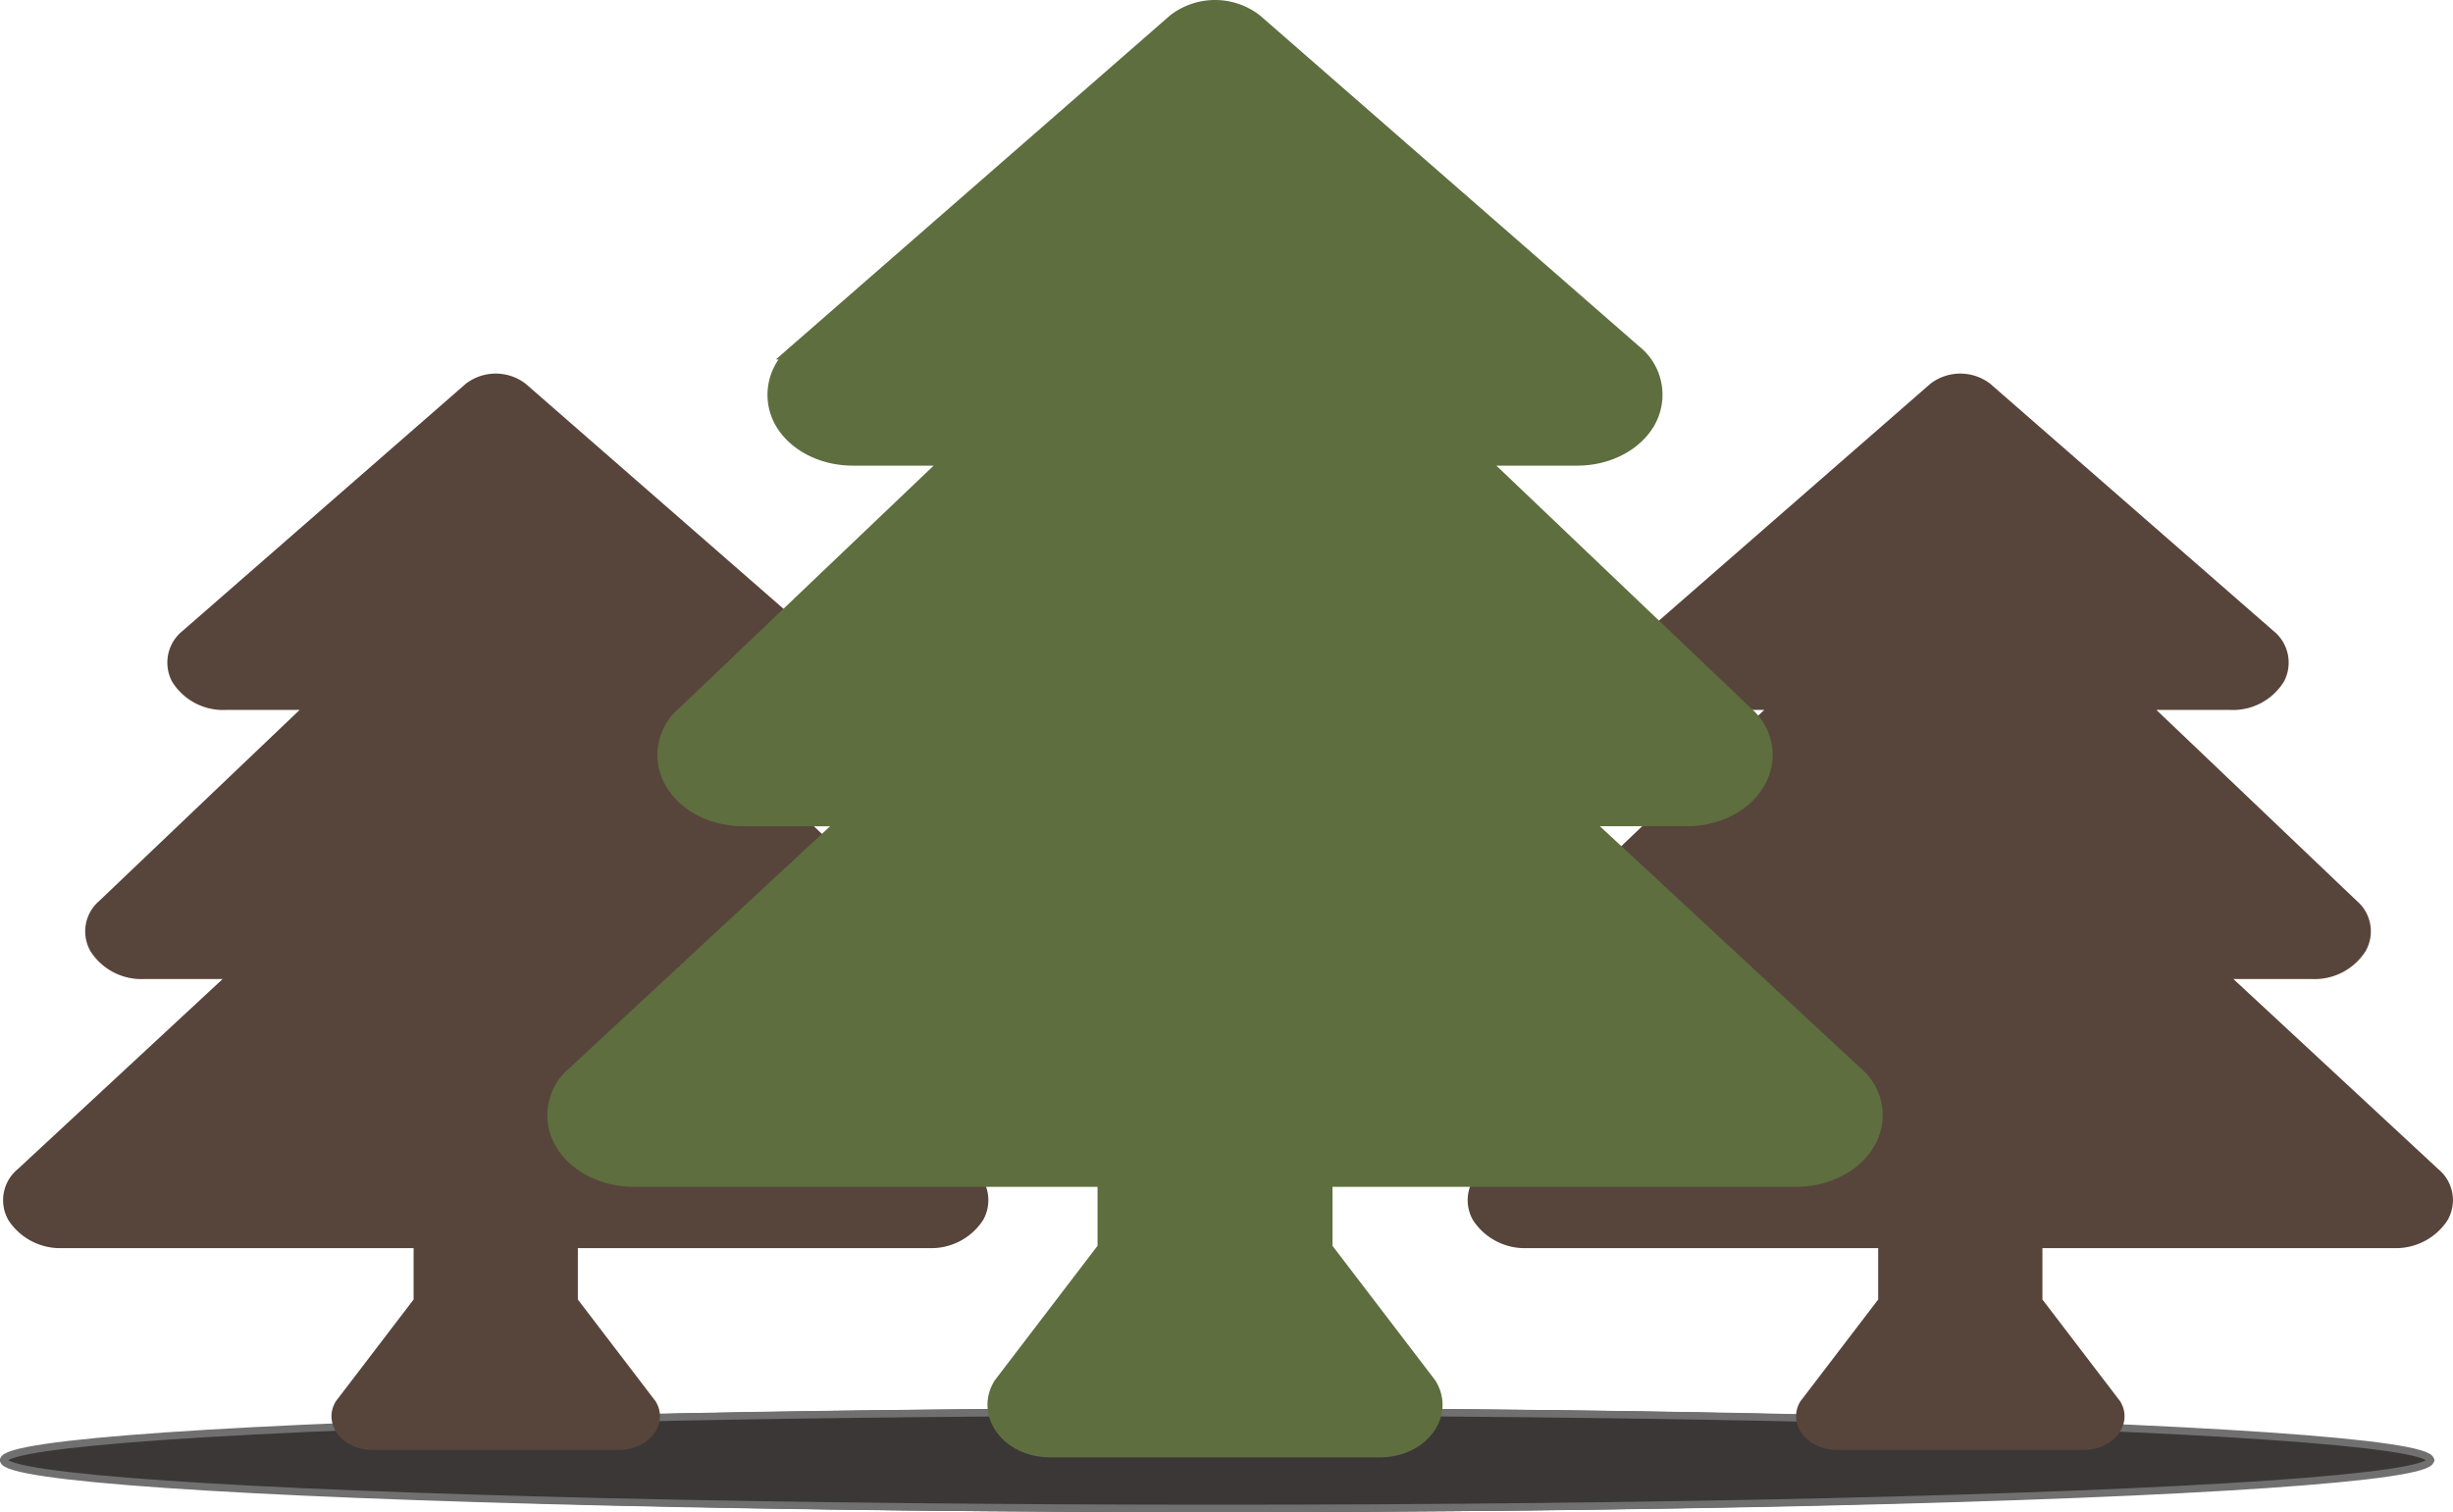 <svg xmlns="http://www.w3.org/2000/svg" width="330.54" height="203.762" viewBox="0 0 330.54 203.762">
  <g id="Composant_23_1" data-name="Composant 23 – 1" transform="translate(0 1)">
    <g id="Ellipse_2" data-name="Ellipse 2" transform="translate(0 188.762)" fill="#3b3737" stroke="#707070" stroke-width="1">
      <ellipse cx="164" cy="7" rx="164" ry="7" stroke="none"/>
      <ellipse cx="164" cy="7" rx="163.5" ry="6.5" fill="none"/>
    </g>
    <g id="_3-trees" data-name="3-trees" transform="translate(0.408)">
      <path id="Icon_awesome-tree" data-name="Icon awesome-tree" d="M130.815,107.218,103.19,81.585h10.592a8.145,8.145,0,0,0,7.186-3.7,5.381,5.381,0,0,0-1.134-6.813L92.816,45.325h9.99a8.054,8.054,0,0,0,7.213-3.855,5.469,5.469,0,0,0-1.466-6.821L70.423,1.37a6.617,6.617,0,0,0-8.064,0L24.225,34.649a5.474,5.474,0,0,0-1.466,6.821,8.06,8.06,0,0,0,7.217,3.855h9.99L12.945,71.078a5.388,5.388,0,0,0-1.131,6.81A8.145,8.145,0,0,0,19,81.585H29.592L1.966,107.218A5.409,5.409,0,0,0,.735,114.09,8.309,8.309,0,0,0,8,117.844H55.325v6.926L44.851,138.48c-1.84,3.014.837,6.561,4.948,6.561H82.982c4.111,0,6.788-3.547,4.948-6.561L77.456,124.77v-6.926h47.325a8.309,8.309,0,0,0,7.265-3.753A5.409,5.409,0,0,0,130.815,107.218Z" transform="translate(197.351 49.341)" fill="#57453b"/>
      <path id="Icon_awesome-tree-2" data-name="Icon awesome-tree" d="M130.815,107.218,103.19,81.585h10.592a8.145,8.145,0,0,0,7.186-3.7,5.381,5.381,0,0,0-1.134-6.813L92.816,45.325h9.99a8.054,8.054,0,0,0,7.213-3.855,5.469,5.469,0,0,0-1.466-6.821L70.423,1.37a6.617,6.617,0,0,0-8.064,0L24.225,34.649a5.474,5.474,0,0,0-1.466,6.821,8.06,8.06,0,0,0,7.217,3.855h9.99L12.945,71.078a5.388,5.388,0,0,0-1.131,6.81A8.145,8.145,0,0,0,19,81.585H29.592L1.966,107.218A5.409,5.409,0,0,0,.735,114.09,8.309,8.309,0,0,0,8,117.844H55.325v6.926L44.851,138.48c-1.84,3.014.837,6.561,4.948,6.561H82.982c4.111,0,6.788-3.547,4.948-6.561L77.456,124.77v-6.926h47.325a8.309,8.309,0,0,0,7.265-3.753A5.409,5.409,0,0,0,130.815,107.218Z" transform="translate(0 49.341)" fill="#57453b"/>
      <path id="Icon_awesome-tree-3" data-name="Icon awesome-tree" d="M175.317,143.692l-37.023-34.354h14.195c4.175,0,7.869-1.9,9.63-4.958a7.212,7.212,0,0,0-1.52-9.13L124.391,60.745h13.388c4.217,0,8.017-2.031,9.667-5.167a7.33,7.33,0,0,0-1.965-9.142l-51.1-44.6a8.868,8.868,0,0,0-10.807,0l-51.107,44.6A7.336,7.336,0,0,0,30.5,55.578c1.65,3.136,5.455,5.167,9.672,5.167H53.561L17.349,95.258a7.221,7.221,0,0,0-1.515,9.127c1.761,3.056,5.45,4.954,9.63,4.954H39.658L2.635,143.692a7.249,7.249,0,0,0-1.65,9.21c1.738,3.056,5.561,5.03,9.737,5.03H74.146v9.282L60.109,185.589c-2.465,4.039,1.121,8.792,6.632,8.792h44.47c5.51,0,9.1-4.753,6.632-8.792l-14.037-18.375v-9.282H167.23c4.175,0,8-1.974,9.737-5.03A7.249,7.249,0,0,0,175.317,143.692Z" transform="translate(74.338 0.001)" fill="#5e6e3f" stroke="#5e6e3f" stroke-width="2"/>
    </g>
  </g>
</svg>
